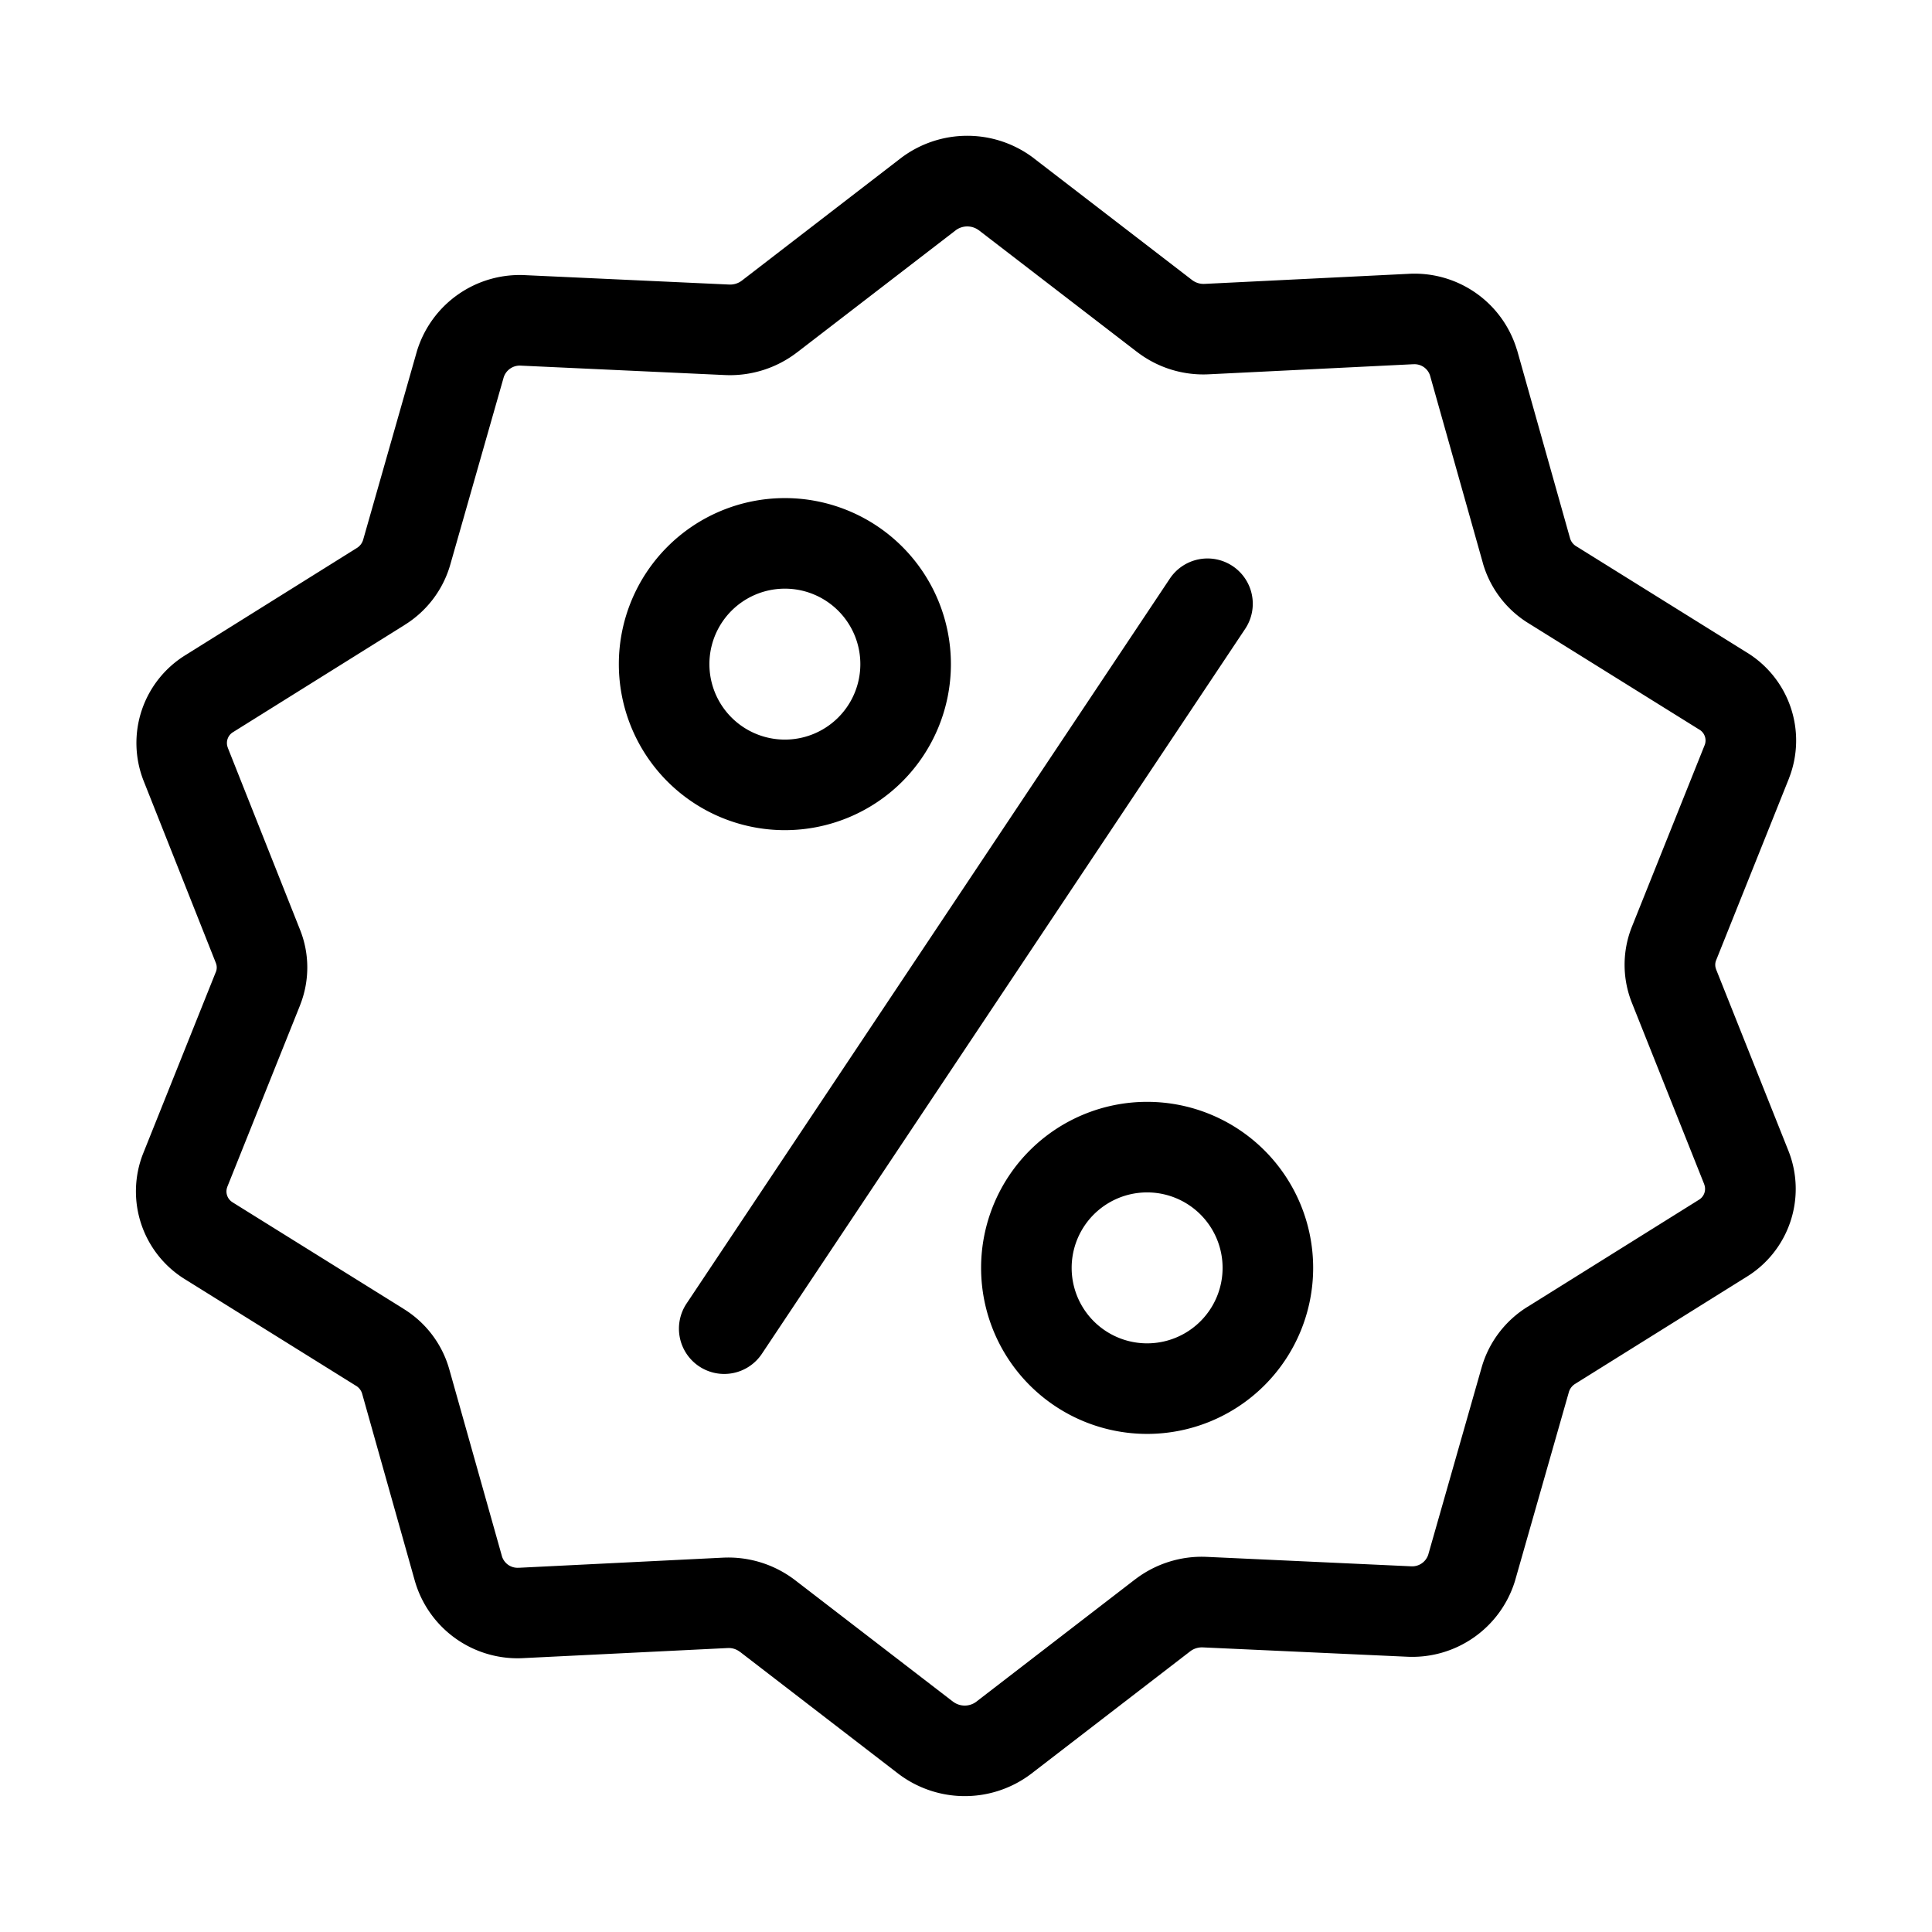 <svg xmlns="http://www.w3.org/2000/svg" width="32" height="32" viewBox="0 0 32 32"><path d="m15.83 3.814-2.631 2.025-.002.001c-.34.26-.763.392-1.191.372h-.001l-3.379-.156a.28.28 0 0 0-.283.193l-.887 3.11c-.12.413-.39.767-.756.993l-.002.002-2.837 1.772a.21.21 0 0 0-.088.257v.002l1.192 3.003c.164.402.166.852.007 1.256l-.001.004-1.207 3.012v.001a.21.21 0 0 0 .087.252l.012.008 2.82 1.756.002.002c.367.226.637.581.755.996l.001.003.874 3.102a.27.27 0 0 0 .274.187H8.6l3.368-.167h.002c.428-.022.85.108 1.192.367l.004.003 2.62 2.016h.001a.32.32 0 0 0 .382.001l.001-.001L18.8 26.16l.002-.001c.34-.26.762-.393 1.19-.372h.002l3.38.156a.28.28 0 0 0 .282-.192l.886-3.107.001-.003c.12-.413.39-.768.756-.995h.001l2.838-1.773a.21.21 0 0 0 .089-.257v-.002l-1.198-3.005a1.7 1.7 0 0 1 0-1.258l1.206-3.011.001-.002a.21.21 0 0 0-.087-.252l-.012-.007-2.82-1.756-.002-.001a1.73 1.73 0 0 1-.755-.998v-.002l-.874-3.102a.27.27 0 0 0-.275-.187H23.4l-3.366.166h-.003a1.8 1.8 0 0 1-1.195-.368l-.002-.001-2.621-2.016-.002-.001a.32.32 0 0 0-.38 0m-.91-1.194a1.82 1.82 0 0 1 2.2 0l.003.003 2.623 2.018c.058.043.13.066.202.062h.005l3.367-.166a1.77 1.77 0 0 1 1.803 1.255l.005.013.875 3.108a.23.23 0 0 0 .1.134l.004.002 2.818 1.755a1.71 1.71 0 0 1 .706 2.086l-.001.004-1.208 3.016a.2.2 0 0 0 0 .142v.002l1.203 3.018a1.71 1.71 0 0 1-.706 2.083l-2.827 1.765-.003.002a.24.24 0 0 0-.105.137v.001l-.888 3.112-.004.014a1.78 1.78 0 0 1-1.801 1.255l-3.368-.154h-.002a.32.32 0 0 0-.207.064l-2.636 2.03a1.82 1.82 0 0 1-2.198 0l-.004-.003-2.62-2.017h-.002a.3.3 0 0 0-.204-.063h-.004l-3.367.166a1.77 1.77 0 0 1-1.802-1.255l-.004-.013-.875-3.108v-.001a.23.23 0 0 0-.1-.132l-.004-.002-2.819-1.756a1.71 1.71 0 0 1-.707-2.086l.002-.005 1.206-3.011.001-.001a.2.2 0 0 0-.002-.141l-.003-.008-1.196-3.015a1.71 1.71 0 0 1 .706-2.085L5.91 9.077a.24.24 0 0 0 .105-.137l.887-3.111.004-.014A1.78 1.78 0 0 1 8.71 4.558l3.367.155h.002a.32.32 0 0 0 .207-.064zM20.416 9.376a.75.75 0 0 1 .208 1.04l-8 12a.75.75 0 1 1-1.248-.832l8-12a.75.75 0 0 1 1.04-.208M13 9.75a1.25 1.25 0 1 0 0 2.5 1.25 1.25 0 0 0 0-2.5M10.25 11a2.75 2.75 0 1 1 5.5 0 2.75 2.75 0 0 1-5.5 0M19 19.75a1.25 1.25 0 1 0 0 2.5 1.25 1.25 0 0 0 0-2.5M16.25 21a2.75 2.75 0 1 1 5.5 0 2.75 2.75 0 0 1-5.5 0"/></svg>